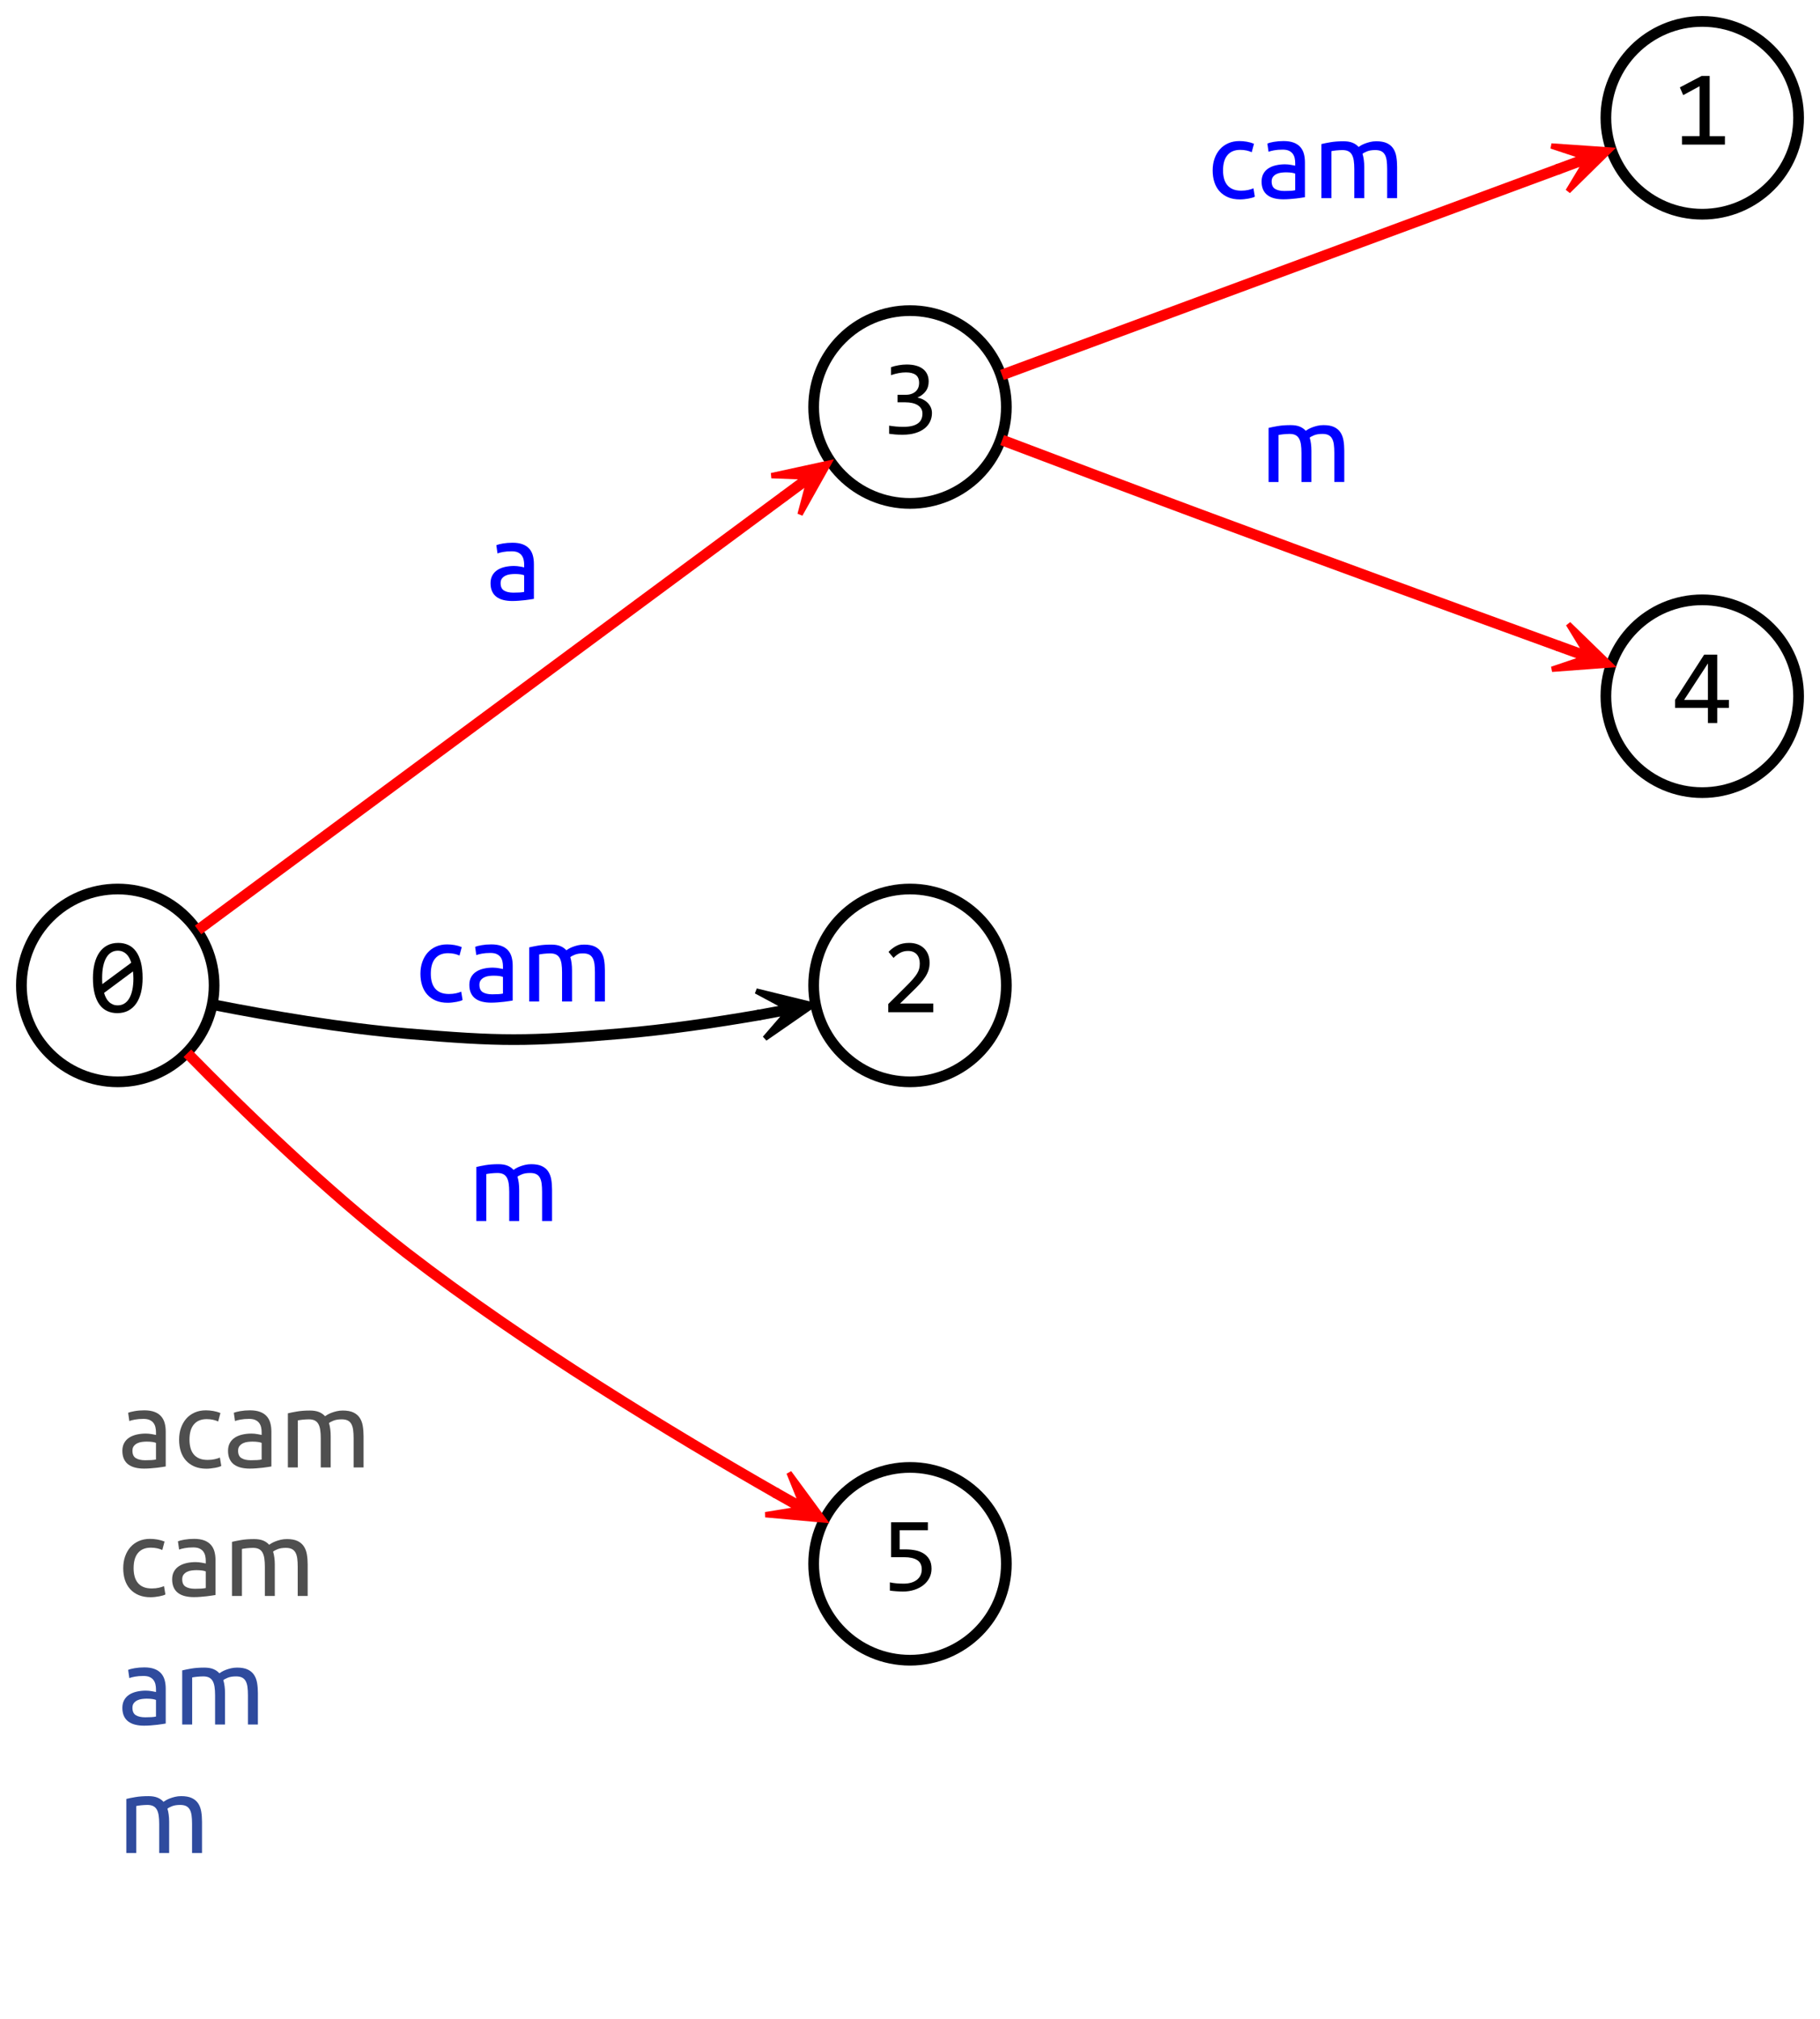 <?xml version="1.0" encoding="utf-8"?>
<!-- Generator: Adobe Illustrator 16.0.0, SVG Export Plug-In . SVG Version: 6.00 Build 0)  -->
<!DOCTYPE svg PUBLIC "-//W3C//DTD SVG 1.1//EN" "http://www.w3.org/Graphics/SVG/1.1/DTD/svg11.dtd">
<svg version="1.1" id="图层_1" xmlns="http://www.w3.org/2000/svg" xmlns:xlink="http://www.w3.org/1999/xlink" x="0px" y="0px"
	 width="340px" height="377px" viewBox="0 0 340 377" enable-background="new 0 0 340 377" xml:space="preserve">
<rect x="0" y="0" width="340" height="377" fill="#333333" stroke="none"/>
<g id="graph1" transform="scale(1 1) rotate(0) translate(4 310)">
	<title>G</title>
	<polygon fill="#FFFFFF" stroke="#FFFFFF" points="-4,67 -4,-310 337,-310 337,67 	"/>
	<g id="node1">
		<title>0</title>
		<ellipse fill="none" stroke="#000000" stroke-width="2" cx="18" cy="-126" rx="18" ry="18"/>
		<g enable-background="new    ">
			<path d="M22.639-127.377c0,0.977-0.098,1.867-0.293,2.671s-0.492,1.494-0.889,2.07s-0.89,1.022-1.479,1.338
				s-1.281,0.474-2.075,0.474c-0.684,0-1.305-0.129-1.865-0.386s-1.039-0.652-1.436-1.187s-0.703-1.214-0.918-2.041
				s-0.322-1.807-0.322-2.939c0-0.977,0.099-1.868,0.298-2.676s0.495-1.499,0.889-2.075s0.887-1.022,1.479-1.338
				s1.283-0.474,2.07-0.474c0.684,0,1.305,0.129,1.865,0.386s1.039,0.654,1.436,1.191s0.703,1.219,0.918,2.046
				S22.639-128.51,22.639-127.377z M15.08-127.436c0,0.202,0.001,0.403,0.005,0.605s0.015,0.397,0.034,0.586l5.4-3.994
				c-0.098-0.332-0.221-0.635-0.371-0.908s-0.329-0.51-0.537-0.708s-0.446-0.354-0.713-0.464s-0.566-0.166-0.898-0.166
				c-0.443,0-0.845,0.107-1.206,0.322s-0.669,0.535-0.923,0.962s-0.449,0.954-0.586,1.582S15.08-128.263,15.08-127.436z
				 M20.92-127.318c0-0.222-0.008-0.441-0.024-0.659s-0.034-0.432-0.054-0.64l-5.4,4.014c0.098,0.339,0.221,0.651,0.371,0.938
				s0.331,0.532,0.542,0.737s0.453,0.364,0.723,0.479s0.578,0.171,0.923,0.171c0.443,0,0.845-0.107,1.206-0.322
				s0.669-0.534,0.923-0.957s0.449-0.949,0.586-1.577S20.92-126.491,20.92-127.318z"/>
		</g>
	</g>
	<g id="node3">
		<title>3</title>
		<ellipse fill="none" stroke="#000000" stroke-width="2" cx="166" cy="-234" rx="18" ry="18"/>
		<g enable-background="new    ">
			<path d="M170.102-232.877c0,0.56-0.113,1.086-0.342,1.577s-0.57,0.921-1.025,1.289s-1.029,0.657-1.719,0.869
				c-0.69,0.212-1.494,0.317-2.412,0.317c-0.508,0-0.963-0.017-1.367-0.049s-0.781-0.075-1.133-0.127v-1.523
				c0.404,0.071,0.83,0.127,1.279,0.166s0.908,0.059,1.377,0.059c0.638,0,1.183-0.057,1.636-0.171
				c0.452-0.114,0.821-0.278,1.108-0.493s0.494-0.476,0.625-0.781s0.195-0.651,0.195-1.035c0-0.352-0.078-0.657-0.234-0.918
				s-0.376-0.479-0.659-0.654s-0.622-0.308-1.016-0.396c-0.394-0.088-0.825-0.132-1.294-0.132h-1.455v-1.396h1.475
				c0.384,0,0.734-0.051,1.05-0.151c0.315-0.101,0.586-0.246,0.811-0.435s0.397-0.422,0.518-0.698s0.181-0.591,0.181-0.942
				c0-0.684-0.209-1.182-0.625-1.494s-1.029-0.469-1.836-0.469c-0.43,0-0.873,0.042-1.328,0.127s-0.944,0.212-1.465,0.381v-1.484
				c0.221-0.078,0.458-0.148,0.708-0.21s0.501-0.114,0.752-0.156s0.5-0.075,0.747-0.098s0.485-0.034,0.713-0.034
				c0.677,0,1.273,0.073,1.787,0.22s0.943,0.356,1.289,0.63s0.605,0.605,0.781,0.996s0.264,0.83,0.264,1.318
				c0,0.729-0.188,1.341-0.562,1.836s-0.888,0.889-1.538,1.182c0.332,0.052,0.659,0.156,0.981,0.313s0.612,0.356,0.869,0.601
				s0.466,0.532,0.625,0.864S170.102-233.28,170.102-232.877z"/>
		</g>
	</g>
	<g id="edge2">
		<title>0-&gt;3</title>
		<path fill="none" stroke="#FF0000" stroke-width="2" d="M32.999-136.355c25.334-18.741,78.986-58.429,109.515-81.011"/>
		<polygon fill="#FF0000" stroke="#FF0000" points="150.829,-223.517 140.113,-221.188 146.512,-220.946 142.492,-217.972 
			142.789,-217.57 143.087,-217.168 147.106,-220.142 145.465,-213.952 150.829,-223.517 		"/>
		<g enable-background="new    ">
			<path fill="#0000FF" d="M91.74-208.66c0.747,0,1.376,0.097,1.89,0.29c0.513,0.193,0.926,0.467,1.24,0.82s0.537,0.773,0.67,1.26
				c0.133,0.487,0.2,1.023,0.2,1.61v6.5c-0.16,0.026-0.383,0.063-0.67,0.109c-0.287,0.047-0.61,0.09-0.97,0.13
				c-0.36,0.04-0.75,0.077-1.17,0.11s-0.837,0.05-1.25,0.05c-0.587,0-1.127-0.06-1.62-0.18s-0.92-0.31-1.28-0.57
				c-0.36-0.26-0.64-0.603-0.84-1.029c-0.2-0.427-0.3-0.94-0.3-1.54c0-0.573,0.117-1.067,0.35-1.48s0.55-0.746,0.95-1
				c0.4-0.253,0.866-0.439,1.4-0.56c0.533-0.12,1.093-0.181,1.68-0.181c0.187,0,0.38,0.011,0.58,0.03
				c0.2,0.021,0.39,0.047,0.57,0.08c0.18,0.033,0.336,0.063,0.47,0.09c0.133,0.027,0.227,0.047,0.28,0.061v-0.521
				c0-0.307-0.034-0.61-0.1-0.91c-0.067-0.3-0.187-0.566-0.36-0.8c-0.174-0.233-0.41-0.42-0.71-0.56c-0.3-0.141-0.69-0.21-1.17-0.21
				c-0.613,0-1.15,0.043-1.61,0.13s-0.803,0.177-1.03,0.27l-0.22-1.54c0.24-0.106,0.64-0.21,1.2-0.31
				C90.48-208.61,91.087-208.66,91.74-208.66z M91.9-199.34c0.44,0,0.83-0.01,1.17-0.03c0.34-0.02,0.623-0.057,0.85-0.11v-3.1
				c-0.134-0.066-0.35-0.123-0.65-0.17c-0.3-0.047-0.664-0.07-1.09-0.07c-0.28,0-0.577,0.021-0.89,0.061
				c-0.313,0.04-0.6,0.123-0.86,0.25c-0.26,0.127-0.477,0.3-0.65,0.52c-0.173,0.221-0.26,0.51-0.26,0.87
				c0,0.667,0.213,1.13,0.64,1.39C90.587-199.47,91.167-199.34,91.9-199.34z"/>
		</g>
	</g>
	<g id="node9">
		<title>2</title>
		<ellipse fill="none" stroke="#000000" stroke-width="2" cx="166" cy="-126" rx="18" ry="18"/>
		<g enable-background="new    ">
			<path d="M170.346-121h-8.408v-1.523l3.301-3.281c0.541-0.534,0.98-0.996,1.318-1.387c0.338-0.391,0.602-0.747,0.791-1.069
				s0.316-0.627,0.381-0.913s0.098-0.596,0.098-0.928c0-0.313-0.043-0.61-0.127-0.894s-0.215-0.532-0.391-0.747
				s-0.404-0.384-0.684-0.508c-0.28-0.124-0.615-0.186-1.006-0.186c-0.541,0-1.032,0.12-1.475,0.361s-0.85,0.554-1.221,0.938
				l-0.938-1.123c0.482-0.508,1.037-0.915,1.665-1.221s1.359-0.459,2.192-0.459c0.566,0,1.082,0.085,1.548,0.254
				s0.868,0.413,1.206,0.732s0.601,0.71,0.786,1.172s0.278,0.983,0.278,1.563c0,0.488-0.064,0.94-0.195,1.357
				s-0.327,0.832-0.591,1.245s-0.596,0.842-0.996,1.284s-0.874,0.928-1.421,1.455l-2.314,2.256h6.201V-121z"/>
		</g>
	</g>
	<g id="edge8">
		<title>0-&gt;2</title>
		<path fill="none" stroke="#000000" stroke-width="2" d="M36.092-122.346C46.432-120.324,59.91-118.02,72-117
			c17.715,1.493,22.285,1.493,40,0c8.501-0.717,17.688-2.068,25.988-3.512"/>
		<polygon stroke="#000000" points="147.908,-122.346 137.256,-124.952 142.9,-121.928 137.983,-121.02 138.074,-120.527 
			138.165,-120.036 143.082,-120.945 138.893,-116.104 147.908,-122.346 		"/>
		<g enable-background="new    ">
			<path fill="#0000FF" d="M79.64-122.76c-0.84,0-1.577-0.134-2.21-0.4c-0.634-0.267-1.167-0.64-1.6-1.12
				c-0.434-0.479-0.757-1.05-0.97-1.71s-0.32-1.39-0.32-2.189c0-0.801,0.117-1.533,0.35-2.2c0.233-0.667,0.563-1.243,0.99-1.73
				c0.427-0.486,0.95-0.866,1.57-1.14c0.62-0.273,1.31-0.41,2.07-0.41c0.467,0,0.933,0.04,1.4,0.12s0.913,0.207,1.34,0.38
				l-0.42,1.58c-0.28-0.133-0.603-0.24-0.97-0.32c-0.367-0.08-0.757-0.119-1.17-0.119c-1.04,0-1.837,0.326-2.39,0.979
				c-0.554,0.653-0.83,1.606-0.83,2.86c0,0.56,0.063,1.073,0.19,1.54c0.126,0.467,0.327,0.866,0.6,1.199
				c0.273,0.334,0.623,0.591,1.05,0.771s0.947,0.27,1.56,0.27c0.493,0,0.94-0.046,1.34-0.14c0.4-0.093,0.713-0.193,0.94-0.3
				l0.26,1.56c-0.107,0.067-0.26,0.13-0.46,0.19c-0.2,0.06-0.427,0.113-0.68,0.16c-0.253,0.046-0.523,0.086-0.81,0.12
				C80.183-122.777,79.907-122.76,79.64-122.76z"/>
			<path fill="#0000FF" d="M87.78-133.66c0.747,0,1.376,0.097,1.89,0.29c0.513,0.193,0.926,0.467,1.24,0.82s0.537,0.773,0.67,1.26
				c0.133,0.487,0.2,1.023,0.2,1.61v6.5c-0.16,0.026-0.383,0.063-0.67,0.109c-0.287,0.047-0.61,0.09-0.97,0.13
				c-0.36,0.04-0.75,0.077-1.17,0.11s-0.837,0.05-1.25,0.05c-0.587,0-1.127-0.06-1.62-0.18s-0.92-0.31-1.28-0.57
				c-0.36-0.26-0.64-0.603-0.84-1.029c-0.2-0.427-0.3-0.94-0.3-1.54c0-0.573,0.117-1.067,0.35-1.48s0.55-0.746,0.95-1
				c0.4-0.253,0.866-0.439,1.4-0.56c0.533-0.12,1.093-0.181,1.68-0.181c0.187,0,0.38,0.011,0.58,0.03
				c0.2,0.021,0.39,0.047,0.57,0.08c0.18,0.033,0.336,0.063,0.47,0.09c0.133,0.027,0.227,0.047,0.28,0.061v-0.521
				c0-0.307-0.034-0.61-0.1-0.91c-0.067-0.3-0.187-0.566-0.36-0.8c-0.174-0.233-0.41-0.42-0.71-0.56c-0.3-0.141-0.69-0.21-1.17-0.21
				c-0.613,0-1.15,0.043-1.61,0.13s-0.803,0.177-1.03,0.27l-0.22-1.54c0.24-0.106,0.64-0.21,1.2-0.31
				C86.52-133.61,87.126-133.66,87.78-133.66z M87.94-124.34c0.44,0,0.83-0.01,1.17-0.03c0.34-0.02,0.623-0.057,0.85-0.11v-3.1
				c-0.134-0.066-0.35-0.123-0.65-0.17c-0.3-0.047-0.664-0.07-1.09-0.07c-0.28,0-0.577,0.021-0.89,0.061
				c-0.313,0.04-0.6,0.123-0.86,0.25c-0.26,0.127-0.477,0.3-0.65,0.52c-0.173,0.221-0.26,0.51-0.26,0.87
				c0,0.667,0.213,1.13,0.64,1.39C86.626-124.47,87.207-124.34,87.94-124.34z"/>
			<path fill="#0000FF" d="M94.86-133.1c0.426-0.107,0.99-0.221,1.69-0.341c0.7-0.119,1.51-0.18,2.43-0.18
				c0.667,0,1.227,0.09,1.68,0.271c0.453,0.18,0.833,0.443,1.14,0.79c0.093-0.067,0.24-0.16,0.44-0.28s0.447-0.236,0.74-0.351
				c0.293-0.112,0.62-0.213,0.98-0.3c0.36-0.086,0.747-0.13,1.16-0.13c0.8,0,1.453,0.117,1.96,0.351s0.903,0.563,1.19,0.989
				s0.48,0.934,0.58,1.521c0.1,0.587,0.15,1.227,0.15,1.92v5.84h-1.86v-5.44c0-0.612-0.03-1.14-0.09-1.579
				c-0.06-0.44-0.173-0.807-0.34-1.101c-0.167-0.293-0.394-0.51-0.68-0.649c-0.287-0.141-0.657-0.211-1.11-0.211
				c-0.627,0-1.144,0.084-1.55,0.25c-0.407,0.167-0.683,0.317-0.83,0.45c0.107,0.347,0.187,0.728,0.24,1.141s0.08,0.847,0.08,1.3
				v5.84H101v-5.44c0-0.612-0.034-1.14-0.1-1.579c-0.067-0.44-0.184-0.807-0.35-1.101c-0.167-0.293-0.394-0.51-0.68-0.649
				c-0.287-0.141-0.65-0.211-1.09-0.211c-0.187,0-0.387,0.008-0.6,0.021c-0.213,0.014-0.417,0.03-0.61,0.05
				c-0.193,0.021-0.37,0.044-0.53,0.07c-0.16,0.026-0.267,0.047-0.32,0.06v8.78h-1.86V-133.1z"/>
		</g>
	</g>
	<g id="node11">
		<title>5</title>
		<ellipse fill="none" stroke="#000000" stroke-width="2" cx="166" cy="-18" rx="18" ry="18"/>
		<g enable-background="new    ">
			<path d="M170.023-17.082c0,0.632-0.137,1.208-0.41,1.729s-0.649,0.969-1.128,1.343s-1.044,0.666-1.694,0.874
				c-0.651,0.208-1.354,0.313-2.109,0.313c-0.189,0-0.392-0.005-0.61-0.015s-0.435-0.022-0.649-0.039s-0.425-0.034-0.63-0.054
				s-0.389-0.042-0.552-0.068v-1.543c0.352,0.085,0.753,0.146,1.206,0.186s0.91,0.059,1.372,0.059c0.521,0,0.99-0.062,1.406-0.186
				c0.416-0.124,0.771-0.301,1.064-0.532s0.518-0.511,0.674-0.84s0.234-0.698,0.234-1.108c0-0.794-0.285-1.372-0.854-1.733
				s-1.388-0.542-2.456-0.542h-2.422v-6.523h6.875v1.484h-5.273v3.584h1.113c0.612,0,1.208,0.056,1.787,0.166
				c0.58,0.11,1.096,0.305,1.548,0.581s0.817,0.647,1.094,1.113S170.023-17.785,170.023-17.082z"/>
		</g>
	</g>
	<g id="edge10">
		<title>0-&gt;5</title>
		<path fill="none" stroke="#FF0000" stroke-width="2" d="M31.007-113.342C41.361-102.762,56.975-87.588,72-76
			c22.272,17.178,49.829,33.854,69.143,44.883"/>
		<polygon fill="#FF0000" stroke="#FF0000" points="149.903,-26.18 143.401,-35.01 145.793,-29.07 141.437,-31.525 141.192,-31.09 
			140.946,-30.654 145.302,-28.199 138.982,-27.17 149.903,-26.18 		"/>
		<g enable-background="new    ">
			<path fill="#0000FF" d="M84.99-92.1c0.426-0.107,0.99-0.221,1.69-0.341c0.7-0.119,1.51-0.18,2.43-0.18
				c0.667,0,1.227,0.09,1.68,0.271c0.453,0.18,0.833,0.443,1.14,0.79c0.093-0.067,0.24-0.16,0.44-0.28s0.447-0.236,0.74-0.351
				c0.293-0.112,0.62-0.213,0.98-0.3c0.36-0.086,0.747-0.13,1.16-0.13c0.8,0,1.453,0.117,1.96,0.351s0.903,0.563,1.19,0.989
				s0.48,0.934,0.58,1.521c0.1,0.587,0.15,1.227,0.15,1.92V-82h-1.86v-5.44c0-0.612-0.03-1.14-0.09-1.579
				c-0.06-0.44-0.173-0.807-0.34-1.101c-0.167-0.293-0.394-0.51-0.68-0.649c-0.287-0.141-0.657-0.211-1.11-0.211
				c-0.627,0-1.144,0.084-1.55,0.25c-0.407,0.167-0.683,0.317-0.83,0.45c0.107,0.347,0.187,0.728,0.24,1.141s0.08,0.847,0.08,1.3
				V-82h-1.86v-5.44c0-0.612-0.034-1.14-0.1-1.579c-0.067-0.44-0.184-0.807-0.35-1.101c-0.167-0.293-0.394-0.51-0.68-0.649
				c-0.287-0.141-0.65-0.211-1.09-0.211c-0.187,0-0.387,0.008-0.6,0.021c-0.213,0.014-0.417,0.03-0.61,0.05
				c-0.193,0.021-0.37,0.044-0.53,0.07c-0.16,0.026-0.267,0.047-0.32,0.06V-82h-1.86V-92.1z"/>
		</g>
	</g>
	<g id="node5">
		<title>1</title>
		<ellipse fill="none" stroke="#000000" stroke-width="2" cx="314" cy="-288" rx="18" ry="18"/>
		<g enable-background="new    ">
			<path d="M318.238-283h-8.018v-1.582h3.281v-9.316l-3.057,1.66l-0.625-1.445l4.063-2.139h1.504v11.24h2.852V-283z"/>
		</g>
	</g>
	<g id="edge4">
		<title>3-&gt;1</title>
		<path fill="none" stroke="#FF0000" stroke-width="2" d="M183.182-239.985c25.215-9.326,74.096-27.405,104.153-38.522"/>
		<polygon fill="#FF0000" stroke="#FF0000" points="296.745,-281.988 285.805,-282.739 291.882,-280.722 287.193,-278.988 
			287.366,-278.519 287.54,-278.05 292.229,-279.784 288.927,-274.298 296.745,-281.988 		"/>
		<g enable-background="new    ">
			<path fill="#0000FF" d="M227.641-272.76c-0.84,0-1.577-0.134-2.21-0.4c-0.634-0.267-1.167-0.64-1.601-1.12
				c-0.434-0.479-0.756-1.05-0.97-1.71s-0.319-1.39-0.319-2.189c0-0.801,0.116-1.533,0.35-2.2c0.232-0.667,0.563-1.243,0.99-1.73
				c0.426-0.486,0.949-0.866,1.57-1.14c0.619-0.273,1.31-0.41,2.069-0.41c0.467,0,0.933,0.04,1.399,0.12s0.914,0.207,1.341,0.38
				l-0.421,1.58c-0.279-0.133-0.603-0.24-0.969-0.32c-0.367-0.08-0.758-0.119-1.17-0.119c-1.041,0-1.838,0.326-2.391,0.979
				c-0.554,0.653-0.83,1.606-0.83,2.86c0,0.56,0.063,1.073,0.189,1.54s0.327,0.866,0.601,1.199c0.272,0.334,0.623,0.591,1.05,0.771
				s0.947,0.27,1.561,0.27c0.492,0,0.939-0.046,1.34-0.14c0.4-0.093,0.713-0.193,0.939-0.3l0.26,1.56
				c-0.106,0.067-0.26,0.13-0.459,0.19c-0.2,0.06-0.428,0.113-0.681,0.16c-0.253,0.046-0.523,0.086-0.81,0.12
				C228.184-272.777,227.907-272.76,227.641-272.76z"/>
			<path fill="#0000FF" d="M235.78-283.66c0.747,0,1.376,0.097,1.89,0.29s0.927,0.467,1.24,0.82s0.537,0.773,0.67,1.26
				c0.133,0.487,0.2,1.023,0.2,1.61v6.5c-0.16,0.026-0.384,0.063-0.67,0.109c-0.287,0.047-0.61,0.09-0.97,0.13
				c-0.36,0.04-0.75,0.077-1.17,0.11s-0.838,0.05-1.25,0.05c-0.588,0-1.127-0.06-1.621-0.18c-0.492-0.12-0.92-0.31-1.279-0.57
				c-0.359-0.26-0.641-0.603-0.84-1.029c-0.2-0.427-0.301-0.94-0.301-1.54c0-0.573,0.117-1.067,0.351-1.48s0.55-0.746,0.95-1
				c0.4-0.253,0.866-0.439,1.4-0.56c0.533-0.12,1.093-0.181,1.68-0.181c0.187,0,0.38,0.011,0.58,0.03
				c0.199,0.021,0.39,0.047,0.57,0.08c0.18,0.033,0.336,0.063,0.469,0.09c0.134,0.027,0.227,0.047,0.281,0.061v-0.521
				c0-0.307-0.034-0.61-0.101-0.91c-0.067-0.3-0.187-0.566-0.36-0.8s-0.41-0.42-0.709-0.56c-0.301-0.141-0.691-0.21-1.171-0.21
				c-0.613,0-1.149,0.043-1.61,0.13c-0.459,0.087-0.803,0.177-1.029,0.27l-0.221-1.54c0.24-0.106,0.641-0.21,1.201-0.31
				C234.521-283.61,235.127-283.66,235.78-283.66z M235.94-274.34c0.44,0,0.83-0.01,1.17-0.03c0.34-0.02,0.623-0.057,0.851-0.11
				v-3.1c-0.135-0.066-0.351-0.123-0.65-0.17c-0.301-0.047-0.664-0.07-1.09-0.07c-0.28,0-0.577,0.021-0.891,0.061
				c-0.313,0.04-0.6,0.123-0.859,0.25s-0.477,0.3-0.65,0.52c-0.174,0.221-0.26,0.51-0.26,0.87c0,0.667,0.213,1.13,0.64,1.39
				C234.627-274.47,235.207-274.34,235.94-274.34z"/>
			<path fill="#0000FF" d="M242.86-283.1c0.427-0.107,0.989-0.221,1.69-0.341c0.699-0.119,1.51-0.18,2.43-0.18
				c0.666,0,1.227,0.09,1.68,0.271c0.453,0.18,0.833,0.443,1.141,0.79c0.093-0.067,0.239-0.16,0.439-0.28s0.447-0.236,0.74-0.351
				c0.293-0.112,0.619-0.213,0.98-0.3c0.359-0.086,0.746-0.13,1.159-0.13c0.8,0,1.453,0.117,1.96,0.351s0.903,0.563,1.189,0.989
				c0.287,0.427,0.48,0.934,0.58,1.521c0.101,0.587,0.15,1.227,0.15,1.92v5.84h-1.859v-5.44c0-0.612-0.03-1.14-0.09-1.579
				c-0.061-0.44-0.174-0.807-0.34-1.101c-0.168-0.293-0.395-0.51-0.681-0.649c-0.287-0.141-0.657-0.211-1.11-0.211
				c-0.627,0-1.143,0.084-1.55,0.25c-0.407,0.167-0.683,0.317-0.83,0.45c0.106,0.347,0.187,0.728,0.24,1.141s0.08,0.847,0.08,1.3
				v5.84H249v-5.44c0-0.612-0.033-1.14-0.1-1.579c-0.066-0.44-0.184-0.807-0.35-1.101c-0.168-0.293-0.395-0.51-0.681-0.649
				c-0.286-0.141-0.649-0.211-1.09-0.211c-0.187,0-0.387,0.008-0.601,0.021c-0.213,0.014-0.416,0.03-0.609,0.05
				c-0.193,0.021-0.37,0.044-0.53,0.07c-0.159,0.026-0.267,0.047-0.319,0.06v8.78h-1.86V-283.1z"/>
		</g>
	</g>
	<g id="node7">
		<title>4</title>
		<ellipse fill="none" stroke="#000000" stroke-width="2" cx="314" cy="-180" rx="18" ry="18"/>
		<g enable-background="new    ">
			<path d="M318.98-177.822h-2.178V-175h-1.738v-2.822h-6.143v-1.494l5.439-8.447h2.441v8.447h2.178V-177.822z M315.064-186.123
				l-4.443,6.807h4.443V-186.123z"/>
		</g>
	</g>
	<g id="edge6">
		<title>3-&gt;4</title>
		<path fill="none" stroke="#FF0000" stroke-width="2" d="M183.221-227.829c10.483,3.975,24.426,9.24,36.779,13.829
			c22.707,8.435,48.593,17.885,67.277,24.677"/>
		<polygon fill="#FF0000" stroke="#FF0000" points="296.854,-185.846 288.989,-193.489 292.323,-188.023 287.624,-189.729 
			287.453,-189.259 287.282,-188.789 291.982,-187.083 285.917,-185.03 296.854,-185.846 		"/>
		<g enable-background="new    ">
			<path fill="#0000FF" d="M232.99-230.1c0.426-0.107,0.99-0.221,1.689-0.341c0.701-0.119,1.51-0.18,2.431-0.18
				c0.667,0,1.227,0.09,1.68,0.271c0.453,0.18,0.833,0.443,1.14,0.79c0.094-0.067,0.24-0.16,0.44-0.28s0.446-0.236,0.74-0.351
				c0.293-0.112,0.62-0.213,0.979-0.3c0.36-0.086,0.747-0.13,1.16-0.13c0.801,0,1.453,0.117,1.96,0.351s0.903,0.563,1.19,0.989
				c0.286,0.427,0.48,0.934,0.58,1.521s0.15,1.227,0.15,1.92v5.84h-1.861v-5.44c0-0.612-0.029-1.14-0.09-1.579
				c-0.06-0.44-0.173-0.807-0.34-1.101c-0.166-0.293-0.393-0.51-0.68-0.649c-0.287-0.141-0.656-0.211-1.109-0.211
				c-0.627,0-1.145,0.084-1.551,0.25c-0.406,0.167-0.684,0.317-0.83,0.45c0.107,0.347,0.188,0.728,0.24,1.141s0.08,0.847,0.08,1.3
				v5.84h-1.859v-5.44c0-0.612-0.034-1.14-0.101-1.579c-0.067-0.44-0.184-0.807-0.351-1.101c-0.166-0.293-0.393-0.51-0.68-0.649
				c-0.287-0.141-0.65-0.211-1.09-0.211c-0.188,0-0.387,0.008-0.6,0.021c-0.214,0.014-0.418,0.03-0.61,0.05
				c-0.193,0.021-0.37,0.044-0.53,0.07s-0.267,0.047-0.32,0.06v8.78h-1.859V-230.1z"/>
		</g>
	</g>
</g>
<g>
	<path fill="#4F4F4F" d="M26.96,263.34c0.747,0,1.377,0.098,1.89,0.29c0.514,0.193,0.927,0.467,1.24,0.82
		c0.313,0.353,0.537,0.773,0.67,1.26c0.134,0.487,0.2,1.023,0.2,1.61v6.5c-0.16,0.026-0.384,0.063-0.67,0.109
		c-0.287,0.047-0.61,0.09-0.97,0.131c-0.36,0.039-0.75,0.076-1.17,0.109s-0.837,0.051-1.25,0.051c-0.587,0-1.127-0.061-1.62-0.181
		s-0.92-0.31-1.28-0.569c-0.36-0.261-0.64-0.604-0.84-1.031c-0.2-0.426-0.3-0.939-0.3-1.539c0-0.574,0.117-1.066,0.35-1.48
		c0.233-0.413,0.55-0.746,0.95-1c0.4-0.253,0.866-0.439,1.4-0.561c0.533-0.119,1.093-0.18,1.68-0.18c0.187,0,0.38,0.01,0.58,0.03
		c0.199,0.021,0.39,0.047,0.569,0.08c0.181,0.033,0.337,0.063,0.471,0.09c0.133,0.026,0.227,0.047,0.279,0.06v-0.52
		c0-0.307-0.033-0.609-0.1-0.91c-0.067-0.3-0.187-0.566-0.36-0.8c-0.173-0.233-0.41-0.42-0.71-0.56
		c-0.3-0.141-0.69-0.211-1.17-0.211c-0.613,0-1.15,0.044-1.61,0.131c-0.46,0.086-0.803,0.177-1.03,0.27l-0.22-1.54
		c0.24-0.106,0.64-0.21,1.2-0.31S26.307,263.34,26.96,263.34z M27.12,272.66c0.44,0,0.83-0.01,1.17-0.03s0.623-0.057,0.85-0.11v-3.1
		c-0.133-0.066-0.35-0.123-0.649-0.17s-0.664-0.07-1.09-0.07c-0.28,0-0.577,0.021-0.89,0.061c-0.313,0.039-0.6,0.123-0.86,0.25
		c-0.26,0.127-0.477,0.3-0.65,0.52c-0.173,0.221-0.26,0.51-0.26,0.87c0,0.667,0.213,1.13,0.64,1.39S26.387,272.66,27.12,272.66z"/>
	<path fill="#4F4F4F" d="M38.56,274.24c-0.84,0-1.577-0.134-2.21-0.4c-0.634-0.267-1.167-0.64-1.601-1.119
		c-0.433-0.48-0.757-1.051-0.97-1.711s-0.32-1.39-0.32-2.189c0-0.801,0.117-1.533,0.351-2.2s0.563-1.243,0.99-1.729
		c0.426-0.487,0.949-0.867,1.569-1.141s1.311-0.41,2.07-0.41c0.467,0,0.934,0.04,1.4,0.12c0.466,0.08,0.913,0.207,1.34,0.38
		l-0.42,1.58c-0.28-0.133-0.604-0.24-0.971-0.32c-0.366-0.08-0.757-0.119-1.17-0.119c-1.04,0-1.837,0.326-2.39,0.979
		c-0.554,0.653-0.83,1.606-0.83,2.86c0,0.56,0.063,1.073,0.19,1.539c0.126,0.467,0.326,0.867,0.6,1.201
		c0.273,0.333,0.623,0.59,1.05,0.77s0.946,0.27,1.561,0.27c0.493,0,0.939-0.047,1.34-0.14c0.399-0.093,0.713-0.192,0.939-0.3
		l0.261,1.561c-0.107,0.066-0.261,0.129-0.46,0.189c-0.2,0.061-0.428,0.113-0.681,0.16s-0.523,0.086-0.81,0.119
		C39.103,274.223,38.826,274.24,38.56,274.24z"/>
	<path fill="#4F4F4F" d="M46.699,263.34c0.747,0,1.377,0.098,1.89,0.29c0.514,0.193,0.927,0.467,1.24,0.82
		c0.313,0.353,0.537,0.773,0.67,1.26c0.134,0.487,0.2,1.023,0.2,1.61v6.5c-0.16,0.026-0.384,0.063-0.67,0.109
		c-0.287,0.047-0.61,0.09-0.97,0.131c-0.36,0.039-0.75,0.076-1.17,0.109s-0.837,0.051-1.25,0.051c-0.587,0-1.127-0.061-1.62-0.181
		c-0.494-0.12-0.92-0.31-1.28-0.569c-0.36-0.261-0.64-0.604-0.84-1.031c-0.2-0.426-0.3-0.939-0.3-1.539
		c0-0.574,0.116-1.066,0.35-1.48c0.233-0.413,0.55-0.746,0.95-1c0.399-0.253,0.866-0.439,1.399-0.561
		c0.533-0.119,1.094-0.18,1.681-0.18c0.187,0,0.38,0.01,0.58,0.03c0.199,0.021,0.39,0.047,0.569,0.08
		c0.181,0.033,0.337,0.063,0.471,0.09c0.133,0.026,0.227,0.047,0.279,0.06v-0.52c0-0.307-0.033-0.609-0.1-0.91
		c-0.067-0.3-0.187-0.566-0.36-0.8c-0.173-0.233-0.41-0.42-0.71-0.56c-0.3-0.141-0.689-0.211-1.17-0.211
		c-0.613,0-1.149,0.044-1.609,0.131c-0.46,0.086-0.804,0.177-1.03,0.27l-0.22-1.54c0.239-0.106,0.64-0.21,1.199-0.31
		C45.439,263.391,46.046,263.34,46.699,263.34z M46.859,272.66c0.439,0,0.83-0.01,1.17-0.03s0.623-0.057,0.85-0.11v-3.1
		c-0.133-0.066-0.35-0.123-0.649-0.17s-0.664-0.07-1.09-0.07c-0.28,0-0.577,0.021-0.891,0.061c-0.313,0.039-0.6,0.123-0.859,0.25
		c-0.261,0.127-0.478,0.3-0.65,0.52c-0.174,0.221-0.26,0.51-0.26,0.87c0,0.667,0.213,1.13,0.64,1.39S46.126,272.66,46.859,272.66z"
		/>
	<path fill="#4F4F4F" d="M53.779,263.9c0.427-0.107,0.99-0.221,1.69-0.34c0.7-0.121,1.51-0.181,2.43-0.181
		c0.667,0,1.227,0.091,1.681,0.271c0.453,0.18,0.833,0.443,1.14,0.789c0.093-0.066,0.24-0.16,0.44-0.279
		c0.199-0.12,0.446-0.236,0.739-0.35s0.62-0.214,0.98-0.301c0.359-0.086,0.746-0.13,1.16-0.13c0.8,0,1.453,0.117,1.96,0.351
		c0.506,0.232,0.902,0.563,1.189,0.99c0.287,0.426,0.48,0.933,0.58,1.52c0.101,0.586,0.15,1.227,0.15,1.92V274h-1.86v-5.439
		c0-0.613-0.03-1.141-0.09-1.58c-0.06-0.44-0.174-0.807-0.34-1.101c-0.167-0.293-0.394-0.51-0.681-0.649
		c-0.286-0.141-0.656-0.211-1.109-0.211c-0.627,0-1.144,0.084-1.55,0.25c-0.407,0.168-0.684,0.317-0.83,0.451
		c0.106,0.346,0.187,0.727,0.239,1.139c0.054,0.414,0.08,0.848,0.08,1.301V274H59.92v-5.439c0-0.613-0.033-1.141-0.101-1.58
		c-0.066-0.44-0.183-0.807-0.35-1.101c-0.167-0.293-0.394-0.51-0.68-0.649c-0.287-0.141-0.65-0.211-1.091-0.211
		c-0.187,0-0.387,0.008-0.6,0.021s-0.417,0.03-0.61,0.05s-0.369,0.043-0.529,0.07s-0.268,0.047-0.32,0.061V274h-1.86V263.9z"/>
	<path fill="#4F4F4F" d="M28.12,298.24c-0.84,0-1.577-0.134-2.21-0.4c-0.634-0.267-1.167-0.64-1.6-1.12
		c-0.434-0.479-0.757-1.05-0.97-1.71s-0.32-1.39-0.32-2.189c0-0.801,0.117-1.533,0.35-2.2c0.233-0.667,0.563-1.243,0.99-1.729
		c0.427-0.487,0.95-0.867,1.57-1.141c0.62-0.273,1.31-0.41,2.07-0.41c0.467,0,0.934,0.04,1.4,0.12c0.466,0.08,0.913,0.207,1.34,0.38
		l-0.42,1.58c-0.28-0.133-0.604-0.24-0.971-0.32c-0.366-0.08-0.757-0.119-1.17-0.119c-1.04,0-1.836,0.326-2.39,0.979
		c-0.554,0.653-0.83,1.606-0.83,2.86c0,0.56,0.063,1.073,0.19,1.539c0.126,0.467,0.327,0.867,0.6,1.2
		c0.273,0.334,0.623,0.591,1.05,0.771s0.946,0.27,1.561,0.27c0.493,0,0.939-0.046,1.34-0.14c0.399-0.093,0.713-0.193,0.939-0.3
		l0.261,1.56c-0.107,0.067-0.261,0.13-0.46,0.19c-0.2,0.06-0.428,0.113-0.681,0.16c-0.253,0.046-0.523,0.086-0.81,0.12
		C28.663,298.223,28.387,298.24,28.12,298.24z"/>
	<path fill="#4F4F4F" d="M36.26,287.34c0.747,0,1.377,0.098,1.89,0.29c0.514,0.193,0.927,0.467,1.24,0.82
		c0.313,0.353,0.537,0.773,0.67,1.26c0.134,0.487,0.2,1.023,0.2,1.61v6.5c-0.16,0.026-0.384,0.063-0.67,0.109
		c-0.287,0.047-0.61,0.09-0.97,0.13c-0.36,0.04-0.75,0.077-1.17,0.11s-0.837,0.05-1.25,0.05c-0.587,0-1.127-0.06-1.62-0.18
		c-0.494-0.12-0.92-0.31-1.28-0.57c-0.36-0.26-0.64-0.603-0.84-1.029s-0.3-0.94-0.3-1.54c0-0.574,0.116-1.066,0.35-1.48
		c0.233-0.413,0.55-0.746,0.95-1c0.399-0.253,0.866-0.439,1.399-0.561c0.533-0.119,1.094-0.18,1.681-0.18
		c0.187,0,0.38,0.01,0.58,0.03c0.199,0.021,0.39,0.047,0.569,0.08c0.181,0.033,0.337,0.063,0.471,0.09
		c0.133,0.026,0.227,0.047,0.279,0.06v-0.52c0-0.307-0.033-0.609-0.1-0.91c-0.067-0.3-0.187-0.566-0.36-0.8
		c-0.173-0.233-0.41-0.42-0.71-0.56c-0.3-0.141-0.689-0.211-1.17-0.211c-0.613,0-1.149,0.044-1.609,0.131
		c-0.46,0.086-0.804,0.177-1.03,0.27l-0.22-1.54c0.239-0.106,0.64-0.21,1.199-0.31C35,287.391,35.606,287.34,36.26,287.34z
		 M36.42,296.66c0.439,0,0.83-0.01,1.17-0.03c0.34-0.02,0.623-0.057,0.85-0.11v-3.1c-0.133-0.066-0.35-0.123-0.649-0.17
		s-0.664-0.07-1.09-0.07c-0.28,0-0.577,0.021-0.891,0.061c-0.313,0.039-0.6,0.123-0.859,0.25c-0.261,0.127-0.478,0.3-0.65,0.52
		c-0.174,0.221-0.26,0.51-0.26,0.87c0,0.667,0.213,1.13,0.64,1.39C35.106,296.53,35.687,296.66,36.42,296.66z"/>
	<path fill="#4F4F4F" d="M43.339,287.9c0.427-0.107,0.99-0.221,1.69-0.34c0.7-0.121,1.51-0.181,2.43-0.181
		c0.667,0,1.227,0.091,1.681,0.271c0.453,0.18,0.833,0.443,1.14,0.789c0.093-0.066,0.24-0.16,0.44-0.279
		c0.199-0.12,0.446-0.236,0.739-0.35s0.62-0.214,0.98-0.301c0.359-0.086,0.746-0.13,1.16-0.13c0.8,0,1.453,0.117,1.96,0.351
		c0.506,0.232,0.902,0.563,1.189,0.99c0.287,0.426,0.48,0.933,0.58,1.52c0.101,0.586,0.15,1.227,0.15,1.92V298h-1.86v-5.439
		c0-0.613-0.03-1.141-0.09-1.58c-0.06-0.44-0.174-0.807-0.34-1.101c-0.167-0.293-0.394-0.51-0.681-0.649
		c-0.286-0.141-0.656-0.211-1.109-0.211c-0.627,0-1.144,0.084-1.55,0.25c-0.407,0.168-0.684,0.317-0.83,0.451
		c0.106,0.346,0.187,0.727,0.239,1.139c0.054,0.414,0.08,0.848,0.08,1.301V298h-1.859v-5.439c0-0.613-0.033-1.141-0.101-1.58
		c-0.066-0.44-0.183-0.807-0.35-1.101c-0.167-0.293-0.394-0.51-0.68-0.649c-0.287-0.141-0.65-0.211-1.091-0.211
		c-0.187,0-0.387,0.008-0.6,0.021s-0.417,0.03-0.61,0.05s-0.369,0.043-0.529,0.07s-0.268,0.047-0.32,0.061V298h-1.86V287.9z"/>
	<path fill="#2F4B9E" d="M26.96,311.34c0.747,0,1.377,0.097,1.89,0.29c0.514,0.193,0.927,0.467,1.24,0.82s0.537,0.773,0.67,1.26
		c0.134,0.487,0.2,1.023,0.2,1.61v6.5c-0.16,0.026-0.384,0.063-0.67,0.109c-0.287,0.047-0.61,0.09-0.97,0.13
		c-0.36,0.04-0.75,0.077-1.17,0.11s-0.837,0.05-1.25,0.05c-0.587,0-1.127-0.06-1.62-0.18s-0.92-0.31-1.28-0.57
		c-0.36-0.26-0.64-0.603-0.84-1.029c-0.2-0.427-0.3-0.94-0.3-1.54c0-0.573,0.117-1.067,0.35-1.48s0.55-0.746,0.95-1
		c0.4-0.253,0.866-0.439,1.4-0.56c0.533-0.12,1.093-0.181,1.68-0.181c0.187,0,0.38,0.011,0.58,0.03
		c0.199,0.021,0.39,0.047,0.569,0.08c0.181,0.033,0.337,0.063,0.471,0.09c0.133,0.027,0.227,0.047,0.279,0.061v-0.521
		c0-0.307-0.033-0.61-0.1-0.91c-0.067-0.3-0.187-0.566-0.36-0.8c-0.173-0.233-0.41-0.42-0.71-0.56c-0.3-0.141-0.69-0.21-1.17-0.21
		c-0.613,0-1.15,0.043-1.61,0.13s-0.803,0.177-1.03,0.27l-0.22-1.54c0.24-0.106,0.64-0.21,1.2-0.31
		C25.7,311.39,26.307,311.34,26.96,311.34z M27.12,320.66c0.44,0,0.83-0.01,1.17-0.03c0.34-0.02,0.623-0.057,0.85-0.11v-3.1
		c-0.133-0.066-0.35-0.123-0.649-0.17s-0.664-0.07-1.09-0.07c-0.28,0-0.577,0.021-0.89,0.061c-0.313,0.04-0.6,0.123-0.86,0.25
		c-0.26,0.127-0.477,0.3-0.65,0.52c-0.173,0.221-0.26,0.51-0.26,0.87c0,0.667,0.213,1.13,0.64,1.39
		C25.807,320.53,26.387,320.66,27.12,320.66z"/>
	<path fill="#2F4B9E" d="M34.039,311.9c0.427-0.107,0.99-0.221,1.69-0.341c0.7-0.119,1.51-0.18,2.43-0.18
		c0.667,0,1.227,0.09,1.681,0.271c0.453,0.18,0.833,0.443,1.14,0.79c0.093-0.067,0.24-0.16,0.44-0.28
		c0.199-0.12,0.446-0.236,0.739-0.351c0.293-0.112,0.62-0.213,0.98-0.3c0.359-0.086,0.746-0.13,1.16-0.13
		c0.8,0,1.453,0.117,1.96,0.351c0.506,0.233,0.902,0.563,1.189,0.989s0.48,0.934,0.58,1.521c0.101,0.587,0.15,1.227,0.15,1.92V322
		h-1.86v-5.44c0-0.612-0.03-1.14-0.09-1.579c-0.06-0.44-0.174-0.807-0.34-1.101c-0.167-0.293-0.394-0.51-0.681-0.649
		c-0.286-0.141-0.656-0.211-1.109-0.211c-0.627,0-1.144,0.084-1.55,0.25c-0.407,0.167-0.684,0.317-0.83,0.45
		c0.106,0.347,0.187,0.728,0.239,1.141c0.054,0.413,0.08,0.847,0.08,1.3V322H40.18v-5.44c0-0.612-0.033-1.14-0.101-1.579
		c-0.066-0.44-0.183-0.807-0.35-1.101c-0.167-0.293-0.394-0.51-0.68-0.649c-0.287-0.141-0.65-0.211-1.091-0.211
		c-0.187,0-0.387,0.008-0.6,0.021c-0.213,0.014-0.417,0.03-0.61,0.05c-0.193,0.021-0.369,0.044-0.529,0.07s-0.268,0.047-0.32,0.06
		V322h-1.86V311.9z"/>
	<path fill="#2F4B9E" d="M23.6,335.9c0.426-0.107,0.99-0.221,1.69-0.341c0.7-0.119,1.51-0.18,2.43-0.18
		c0.667,0,1.227,0.09,1.681,0.271c0.453,0.18,0.833,0.443,1.14,0.79c0.093-0.067,0.24-0.16,0.44-0.28
		c0.199-0.12,0.446-0.236,0.739-0.351c0.293-0.112,0.62-0.213,0.98-0.3c0.359-0.086,0.746-0.13,1.16-0.13
		c0.8,0,1.453,0.117,1.96,0.351c0.506,0.233,0.902,0.563,1.189,0.989s0.48,0.934,0.58,1.521c0.101,0.587,0.15,1.227,0.15,1.92V346
		h-1.86v-5.44c0-0.612-0.03-1.14-0.09-1.579c-0.06-0.44-0.174-0.807-0.34-1.101c-0.167-0.293-0.394-0.51-0.681-0.649
		c-0.286-0.141-0.656-0.211-1.109-0.211c-0.627,0-1.144,0.084-1.55,0.25c-0.407,0.167-0.684,0.317-0.83,0.45
		c0.106,0.347,0.187,0.728,0.239,1.141c0.054,0.413,0.08,0.847,0.08,1.3V346H29.74v-5.44c0-0.612-0.033-1.14-0.101-1.579
		c-0.066-0.44-0.183-0.807-0.35-1.101c-0.167-0.293-0.394-0.51-0.68-0.649c-0.287-0.141-0.65-0.211-1.09-0.211
		c-0.187,0-0.387,0.008-0.6,0.021c-0.213,0.014-0.417,0.03-0.61,0.05c-0.193,0.021-0.37,0.044-0.53,0.07
		c-0.16,0.026-0.267,0.047-0.32,0.06V346H23.6V335.9z"/>
</g>
</svg>
